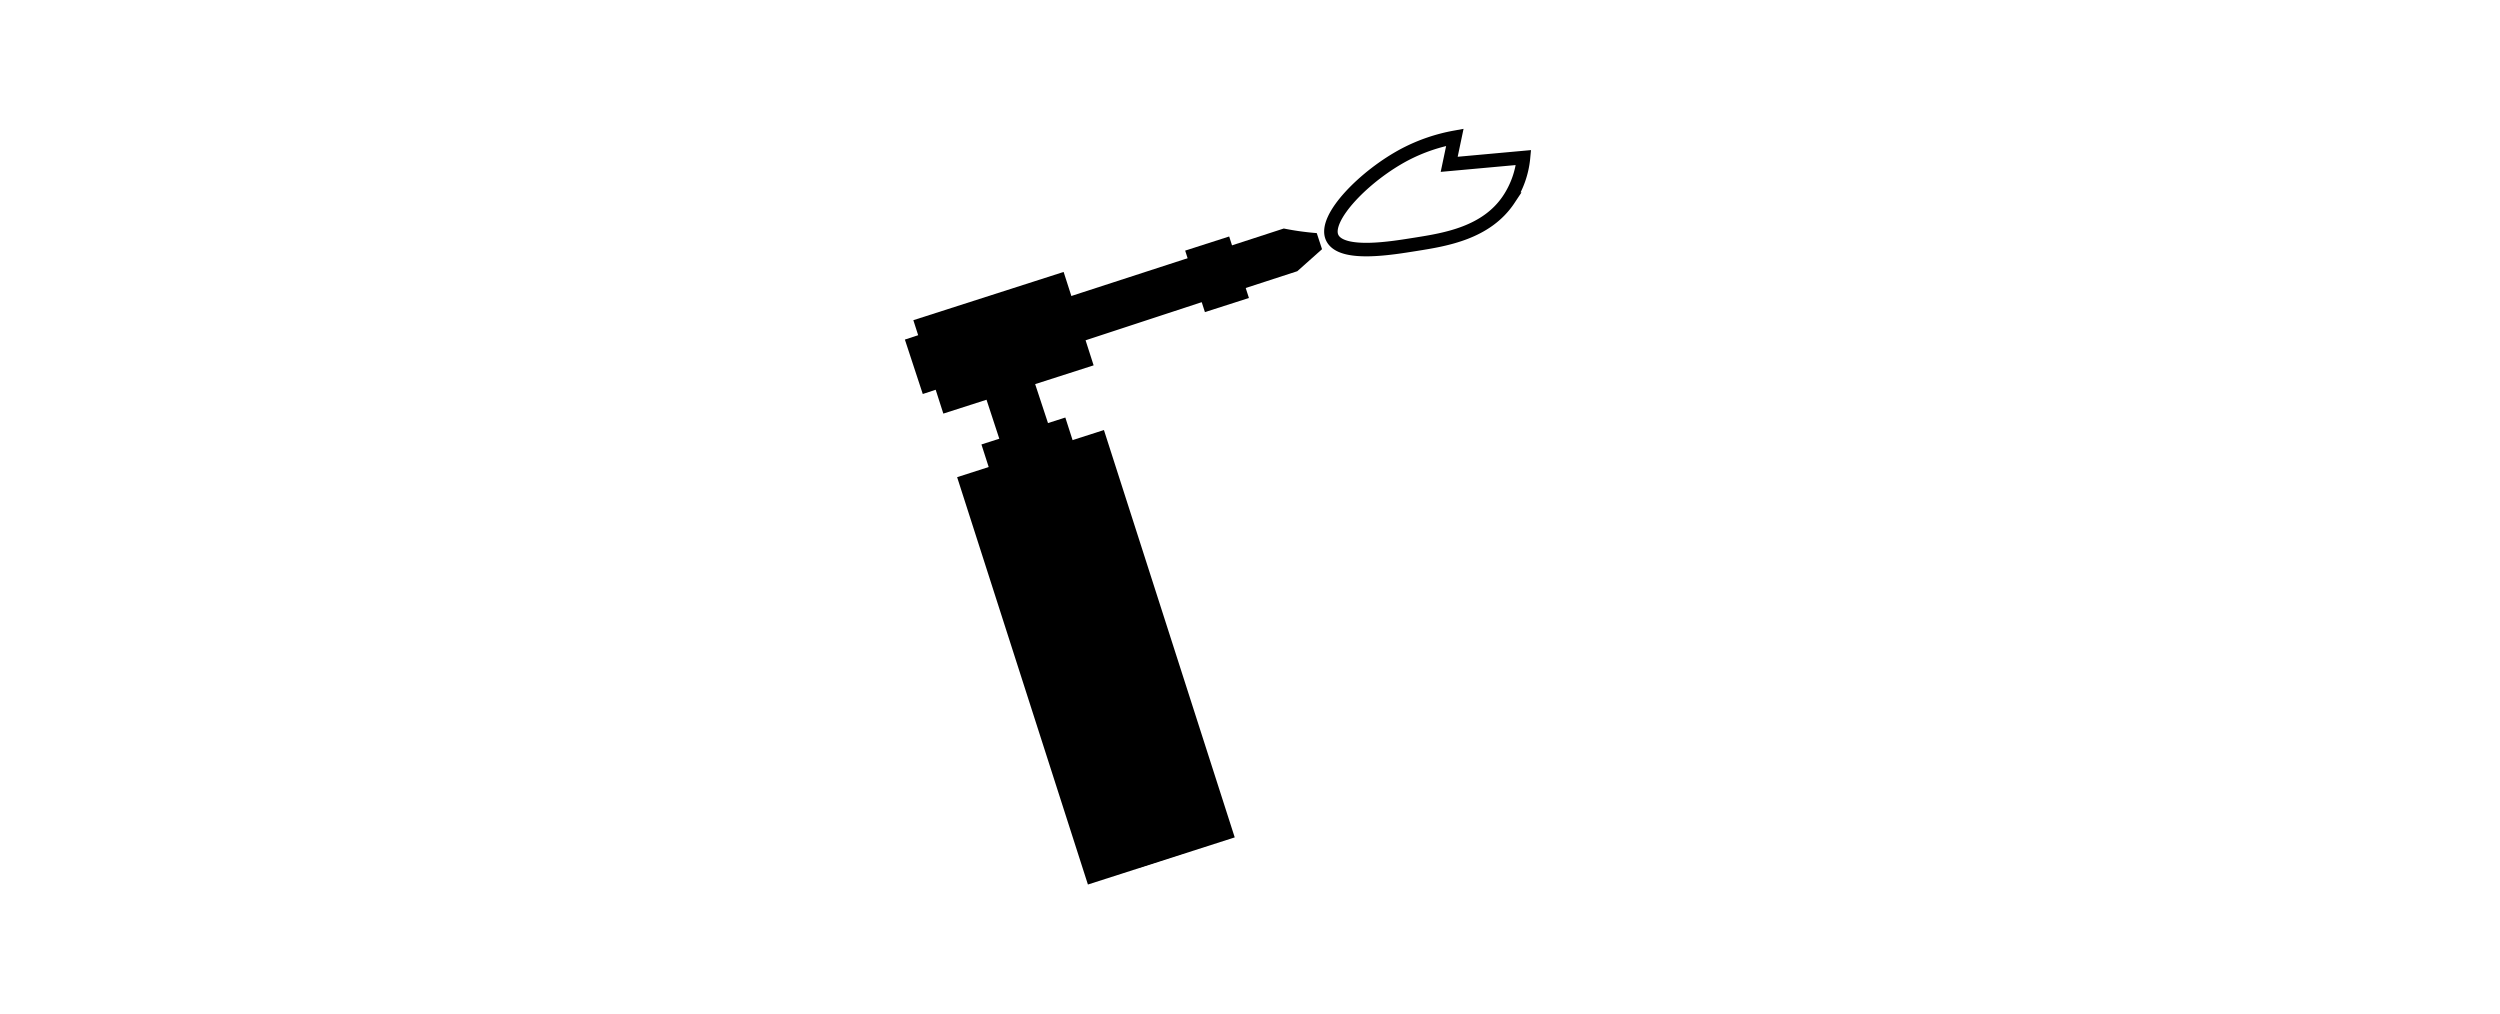 <svg id="Слой_13" data-name="Слой 13" xmlns="http://www.w3.org/2000/svg" viewBox="0 0 185 75"><defs><style>.cls-1{fill:none;stroke:#000;stroke-miterlimit:10}</style></defs><title>category</title><path d="M97.83 18.44l-.39-1.19a20.71 20.71 0 0 1-2.44-.34l-4.89 1.59 1 3.16L96 20.07zM90 18.42l1.06 3.24-13.89 4.56a1.28 1.28 0 0 0-.81.6 1.3 1.3 0 0 0 .19 1.45L88 63l-3.65 1.19-12-36.6a3.41 3.41 0 0 1 .21-2.54 3.68 3.68 0 0 1 2.73-1.85z"/><path transform="rotate(-17.8 90.086 20.29)" d="M88.35 17.9h3.42v4.78h-3.42z"/><path class="cls-1" d="M111.66 14.74a6.75 6.75 0 0 0 1.08-3.08l-5.5.5.42-2a13 13 0 0 0-3.66 1.25c-3 1.57-6.09 4.73-5.42 6.17s4.52.76 6.17.5c2.2-.35 5.25-.83 6.91-3.34z"/><path transform="rotate(-17.8 78.488 40.456)" d="M75.22 31.46h6.52v18h-6.52z"/><path transform="rotate(-17.8 81.13 48.655)" d="M75.4 32.8h11.41v31.66H75.4z"/><path transform="rotate(-17.8 74.275 25.37)" d="M68.42 21.73H80.1v7.26H68.42z"/><path transform="rotate(-18.2 69.442 26.458)" d="M67.5 24.42h6.17v4.24H67.5z"/></svg>